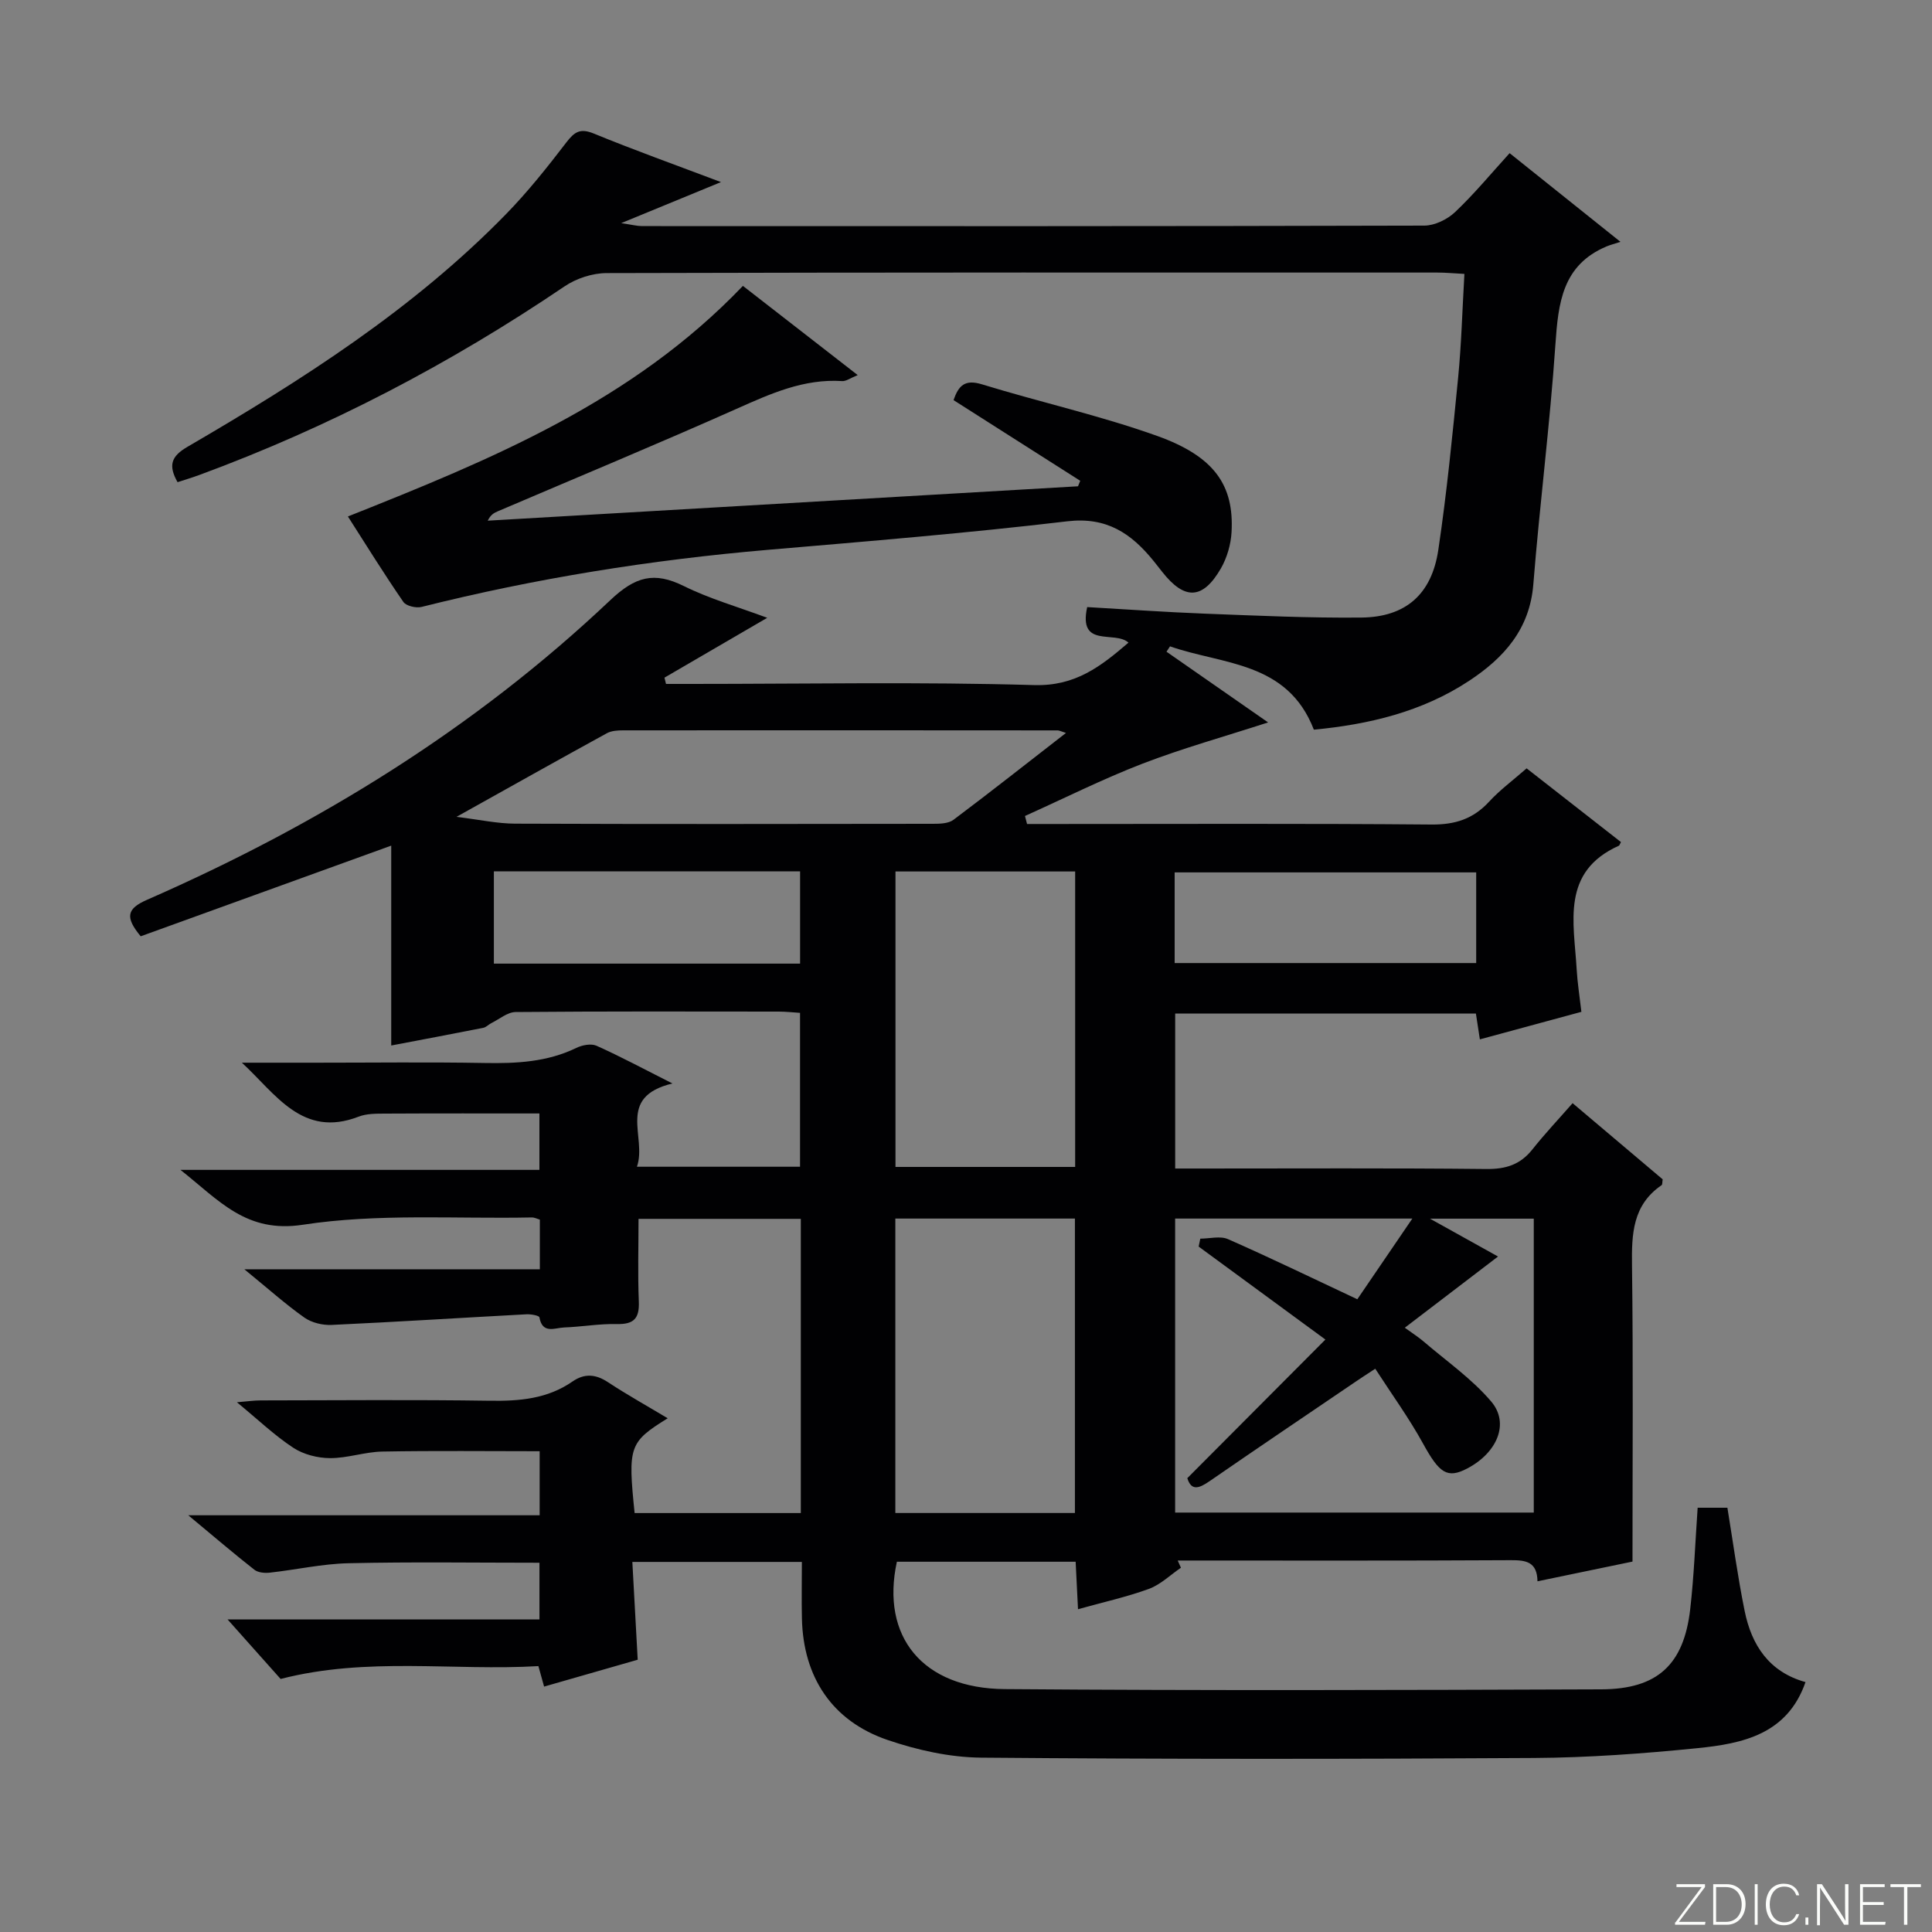 <svg enable-background="new 0 0 400 400" viewBox="0 0 400 400" xmlns="http://www.w3.org/2000/svg"><rect x="0" y="0" width="400" height="400" fill="#808080" stroke="none"/><g fill="#fbfcfa"><path d="m346.9 398 5.4-7.3h-5.2v-.6h5.9v.6l-5.4 7.2h5.5l-.1.6h-6.2v-.5z"/><path d="m354.7 390.1h2.8c2.3 0 3.9 1.6 3.9 4.1s-1.6 4.3-3.9 4.3h-2.8zm.6 7.8h2c2.2 0 3.3-1.6 3.3-3.6 0-1.8-1-3.6-3.3-3.6h-2z"/><path d="m363.9 390.1v8.4h-.6v-8.4z"/><path d="m372.5 396.3c-.4 1.3-1.4 2.3-3.2 2.3-2.4 0-3.7-1.9-3.7-4.3 0-2.3 1.2-4.3 3.7-4.3 1.8 0 2.9 1 3.2 2.4h-.6c-.4-1.1-1.1-1.8-2.5-1.8-2.1 0-3 1.9-3 3.7s.9 3.7 3 3.7c1.4 0 2.1-.7 2.5-1.7z"/><path d="m373.8 398.5v-1.5h.6v1.5z"/><path d="m376.2 398.5v-8.4h1c1.3 2 4.4 6.7 4.9 7.6-.1-1.2-.1-2.4-.1-3.8v-3.8h.7v8.4h-.9c-1.2-1.9-4.4-6.8-5-7.7.1 1.1 0 2.3 0 3.9v3.9h-.6z"/><path d="m390 394.4h-4.3v3.5h4.7l-.1.6h-5.2v-8.4h5.1v.6h-4.5v3.1h4.3v.7z"/><path d="m394.2 390.7h-2.8v-.6h6.3v.6h-2.8v7.8h-.7z"/></g><path d="m223.19 333.17c-.17-3.43-.32-6.5-.49-9.83-12.52 0-24.77 0-37.01 0-3.37 15.48 5.29 26.24 22.34 26.37 41.16.32 82.33.2 123.49.05 11.66-.04 17.1-5.12 18.42-16.6.79-6.89 1.04-13.85 1.54-21h6.16c1.16 7.09 2.13 14.28 3.57 21.37 1.44 7.1 5.07 12.64 12.6 14.73-3.76 10.82-13.02 12.74-22.39 13.68-11.23 1.13-22.54 1.96-33.82 2.03-38.16.24-76.33.26-114.49-.07-6.49-.06-13.2-1.56-19.38-3.67-11.46-3.92-17.43-13.01-17.7-25.12-.09-3.8-.01-7.61-.01-11.73-11.63 0-22.89 0-35.1 0 .36 6.6.73 13.28 1.11 20.25-6.41 1.84-12.74 3.66-19.38 5.56-.38-1.37-.71-2.54-1.18-4.24-17.56 1.03-35.4-1.97-53.37 2.66-3.28-3.68-6.8-7.63-10.99-12.33h64.58c0-4.31 0-8.01 0-11.73-13.3 0-26.41-.2-39.52.1-5.45.12-10.86 1.35-16.3 1.95-1.05.12-2.44 0-3.2-.6-4.26-3.34-8.38-6.87-13.69-11.28h72.75c0-4.72 0-8.83 0-13.26-10.77 0-21.68-.13-32.58.07-3.62.07-7.22 1.38-10.82 1.36-2.56-.01-5.48-.75-7.6-2.14-3.87-2.54-7.27-5.8-11.68-9.43 2.23-.18 3.57-.38 4.92-.38 15.83-.02 31.67-.17 47.5.07 6.13.09 11.89-.4 17.07-3.99 2.45-1.7 4.78-1.54 7.32.14 3.98 2.62 8.15 4.94 12.38 7.48-7.97 4.94-8.27 5.79-6.85 19.62h34.41c0-20.35 0-40.46 0-60.91-10.96 0-21.88 0-33.6 0 0 5.63-.17 11.4.06 17.15.14 3.49-1.05 4.71-4.55 4.63-3.64-.08-7.29.57-10.94.71-1.89.07-4.47 1.43-5.09-2.1-.06-.37-1.76-.68-2.68-.63-13.44.72-26.88 1.58-40.32 2.2-1.88.09-4.14-.45-5.65-1.51-3.9-2.75-7.48-5.97-12.44-10.01h61.18c0-3.82 0-6.93 0-10.28-.5-.14-1.11-.47-1.71-.45-15.81.32-31.85-.87-47.35 1.51-11.74 1.8-17.25-4.96-25.35-11.36h74.32c0-4.18 0-7.78 0-11.68-10.54 0-21.27-.03-32 .03-1.82.01-3.78-.01-5.43.63-11.66 4.51-17.16-4.72-24.17-11.17h15.28c11.67 0 23.33-.15 35 .06 6.56.12 12.92-.19 18.96-3.12 1.21-.59 3.06-.95 4.18-.45 4.96 2.22 9.76 4.8 15.72 7.81-11.75 2.84-5.21 11.1-7.35 17.24h33.77c0-10.42 0-20.97 0-31.86-1.47-.09-2.94-.26-4.4-.26-18.17-.02-36.33-.07-54.5.09-1.68.02-3.36 1.48-5.02 2.3-.58.29-1.07.85-1.67.97-6.31 1.25-12.64 2.44-19.05 3.66 0-14 0-27.52 0-41.38-17.89 6.48-34.94 12.65-51.87 18.77-3.31-4-2.85-5.73 1.32-7.56 35.32-15.46 67.83-35.45 95.89-62.02 5.2-4.92 9.09-5.98 15.25-2.93 5.29 2.62 11.07 4.27 17.26 6.57-7.5 4.37-14.39 8.38-21.28 12.39.11.43.21.86.32 1.3h5.22c23.67 0 47.34-.45 70.99.24 8.58.25 13.84-3.9 19.54-8.79-2.84-2.58-10.44 1.27-8.55-7.36 8.18.47 16.26 1.05 24.35 1.36 10.81.41 21.63.92 32.43.81 9.16-.1 14.55-4.81 15.92-14.03 1.76-11.82 2.93-23.74 4.1-35.64.68-6.93.86-13.92 1.3-21.48-2.14-.11-3.89-.28-5.63-.28-57.33-.01-114.66-.05-171.99.11-2.91.01-6.25 1.1-8.67 2.74-23.66 16.02-48.77 29.16-75.58 39.04-1.52.56-3.07 1.02-4.56 1.51-1.94-3.46-1.36-5.34 2.05-7.32 23.63-13.77 46.67-28.41 65.93-48.15 4.52-4.63 8.58-9.74 12.52-14.88 1.69-2.2 2.87-2.98 5.68-1.83 8.28 3.4 16.72 6.42 26.33 10.05-7.09 2.92-13.23 5.44-20.66 8.5 2.32.34 3.31.61 4.3.61 54 .02 107.99.05 161.99-.1 2.15-.01 4.75-1.28 6.36-2.8 3.96-3.75 7.46-7.99 11.29-12.2 7.81 6.24 14.66 11.73 22.95 18.36-1.3.43-2.12.63-2.88.95-9.16 3.85-10 11.71-10.59 20.32-1.13 16.57-3.25 33.07-4.57 49.63-.74 9.31-6.09 15.22-13.24 19.95-9.81 6.49-20.91 9.08-32.2 10.15-5.48-14.18-18.9-13.43-29.78-17.25-.24.37-.49.74-.73 1.11 6.81 4.74 13.61 9.48 21.04 14.64-9.03 2.93-17.67 5.33-26.01 8.54-8.27 3.19-16.23 7.19-24.33 10.83.14.55.29 1.11.43 1.66h5.26c26.17 0 52.33-.12 78.49.11 4.89.04 8.62-1.16 11.91-4.73 2.23-2.42 4.93-4.41 7.77-6.9 6.61 5.16 13.09 10.23 19.53 15.26-.26.47-.3.69-.42.75-12.04 5.4-9.3 15.89-8.75 25.58.16 2.8.61 5.59.98 8.82-7.04 1.91-13.85 3.76-21.02 5.7-.27-1.8-.51-3.36-.82-5.35-20.62 0-41.31 0-62.26 0v32.09h5.44c19.67 0 39.33-.11 59 .1 4.02.04 7.01-.9 9.51-4.05 2.58-3.25 5.44-6.28 8.33-9.58 6.88 5.82 12.82 10.84 18.65 15.77-.1.6-.04 1.08-.23 1.21-6.01 4.11-6.21 10.12-6.12 16.66.26 20.13.1 40.26.1 61.27-5.76 1.19-12.5 2.59-19.67 4.08-.07-4.03-2.36-4.39-5.54-4.37-22.98.13-45.97.07-68.95.07.22.5.44.99.67 1.49-2.2 1.5-4.22 3.5-6.65 4.39-4.63 1.68-9.5 2.76-14.66 4.2zm67.66-58.28c1.77 1.28 2.86 1.97 3.83 2.8 4.76 4.09 10.04 7.75 14.06 12.48 3.85 4.53 1.22 10.62-4.96 13.86-4.16 2.18-5.79.96-9.15-5.15-2.91-5.29-6.49-10.22-9.9-15.5-1.92 1.26-2.88 1.88-3.82 2.52-10.18 6.91-20.38 13.79-30.51 20.78-2.18 1.5-3.75 2.03-4.58-.64 9.69-9.72 19.13-19.2 28.59-28.7-9.41-6.9-17.83-13.08-26.24-19.25.11-.55.23-1.09.34-1.64 1.92 0 4.12-.61 5.73.1 8.63 3.79 17.11 7.91 26.78 12.45 3.2-4.7 7.01-10.29 11.39-16.71-17.43 0-33.16 0-49.11 0v60.87h74.25c0-20.52 0-40.61 0-60.85-6.96 0-13.63 0-21.49 0 5.5 3.06 9.95 5.54 14.09 7.84-6.31 4.81-12.59 9.61-19.3 14.74zm-105.45-94.46v61.17h37.2c0-20.54 0-40.75 0-61.17-12.57 0-24.81 0-37.2 0zm37.15 132.82c0-20.56 0-40.78 0-60.96-12.64 0-24.9 0-37.18 0v60.96zm-1.85-161.5c-1.11-.35-1.41-.53-1.71-.53-29.99-.02-59.99-.04-89.98-.01-1.13 0-2.42.08-3.37.6-10.03 5.5-20.01 11.1-31.13 17.31 4.77.58 8.45 1.4 12.14 1.41 28.83.11 57.66.07 86.48.03 1.45 0 3.23-.04 4.28-.83 7.69-5.77 15.23-11.73 23.29-17.98zm-118.45 28.65v19.11h63.4c0-6.53 0-12.74 0-19.11-21.24 0-42.13 0-63.4 0zm140.95 18.99h62.43c0-6.53 0-12.62 0-18.77-20.98 0-41.64 0-62.43 0z" fill="#010103"/><path d="m72.03 106.93c29.69-11.81 58.84-23.74 81.78-47.74 7.42 5.76 15.34 11.92 23.77 18.47-1.52.61-2.39 1.29-3.21 1.24-7.96-.52-14.84 2.61-21.89 5.75-16.39 7.3-32.97 14.18-49.47 21.23-.74.32-1.44.7-2.03 1.92 40.74-2.37 81.47-4.75 122.21-7.12.15-.38.31-.76.46-1.14-8.71-5.55-17.43-11.09-26.23-16.7 1.05-3.03 2.35-4.35 5.88-3.27 12.04 3.7 24.4 6.44 36.24 10.67 11.91 4.26 15.98 10.24 15.44 19.93-.14 2.55-.94 5.31-2.21 7.52-3.75 6.48-7.51 6.59-12.12.74-.62-.78-1.23-1.57-1.86-2.35-4.59-5.64-9.66-9.11-17.81-8.15-20.62 2.44-41.34 4.14-62.03 5.91-24.21 2.08-48.11 5.9-71.68 11.82-1.13.28-3.19-.2-3.76-1.04-4.04-5.87-7.8-11.93-11.48-17.69z" fill="#010103"/></svg>